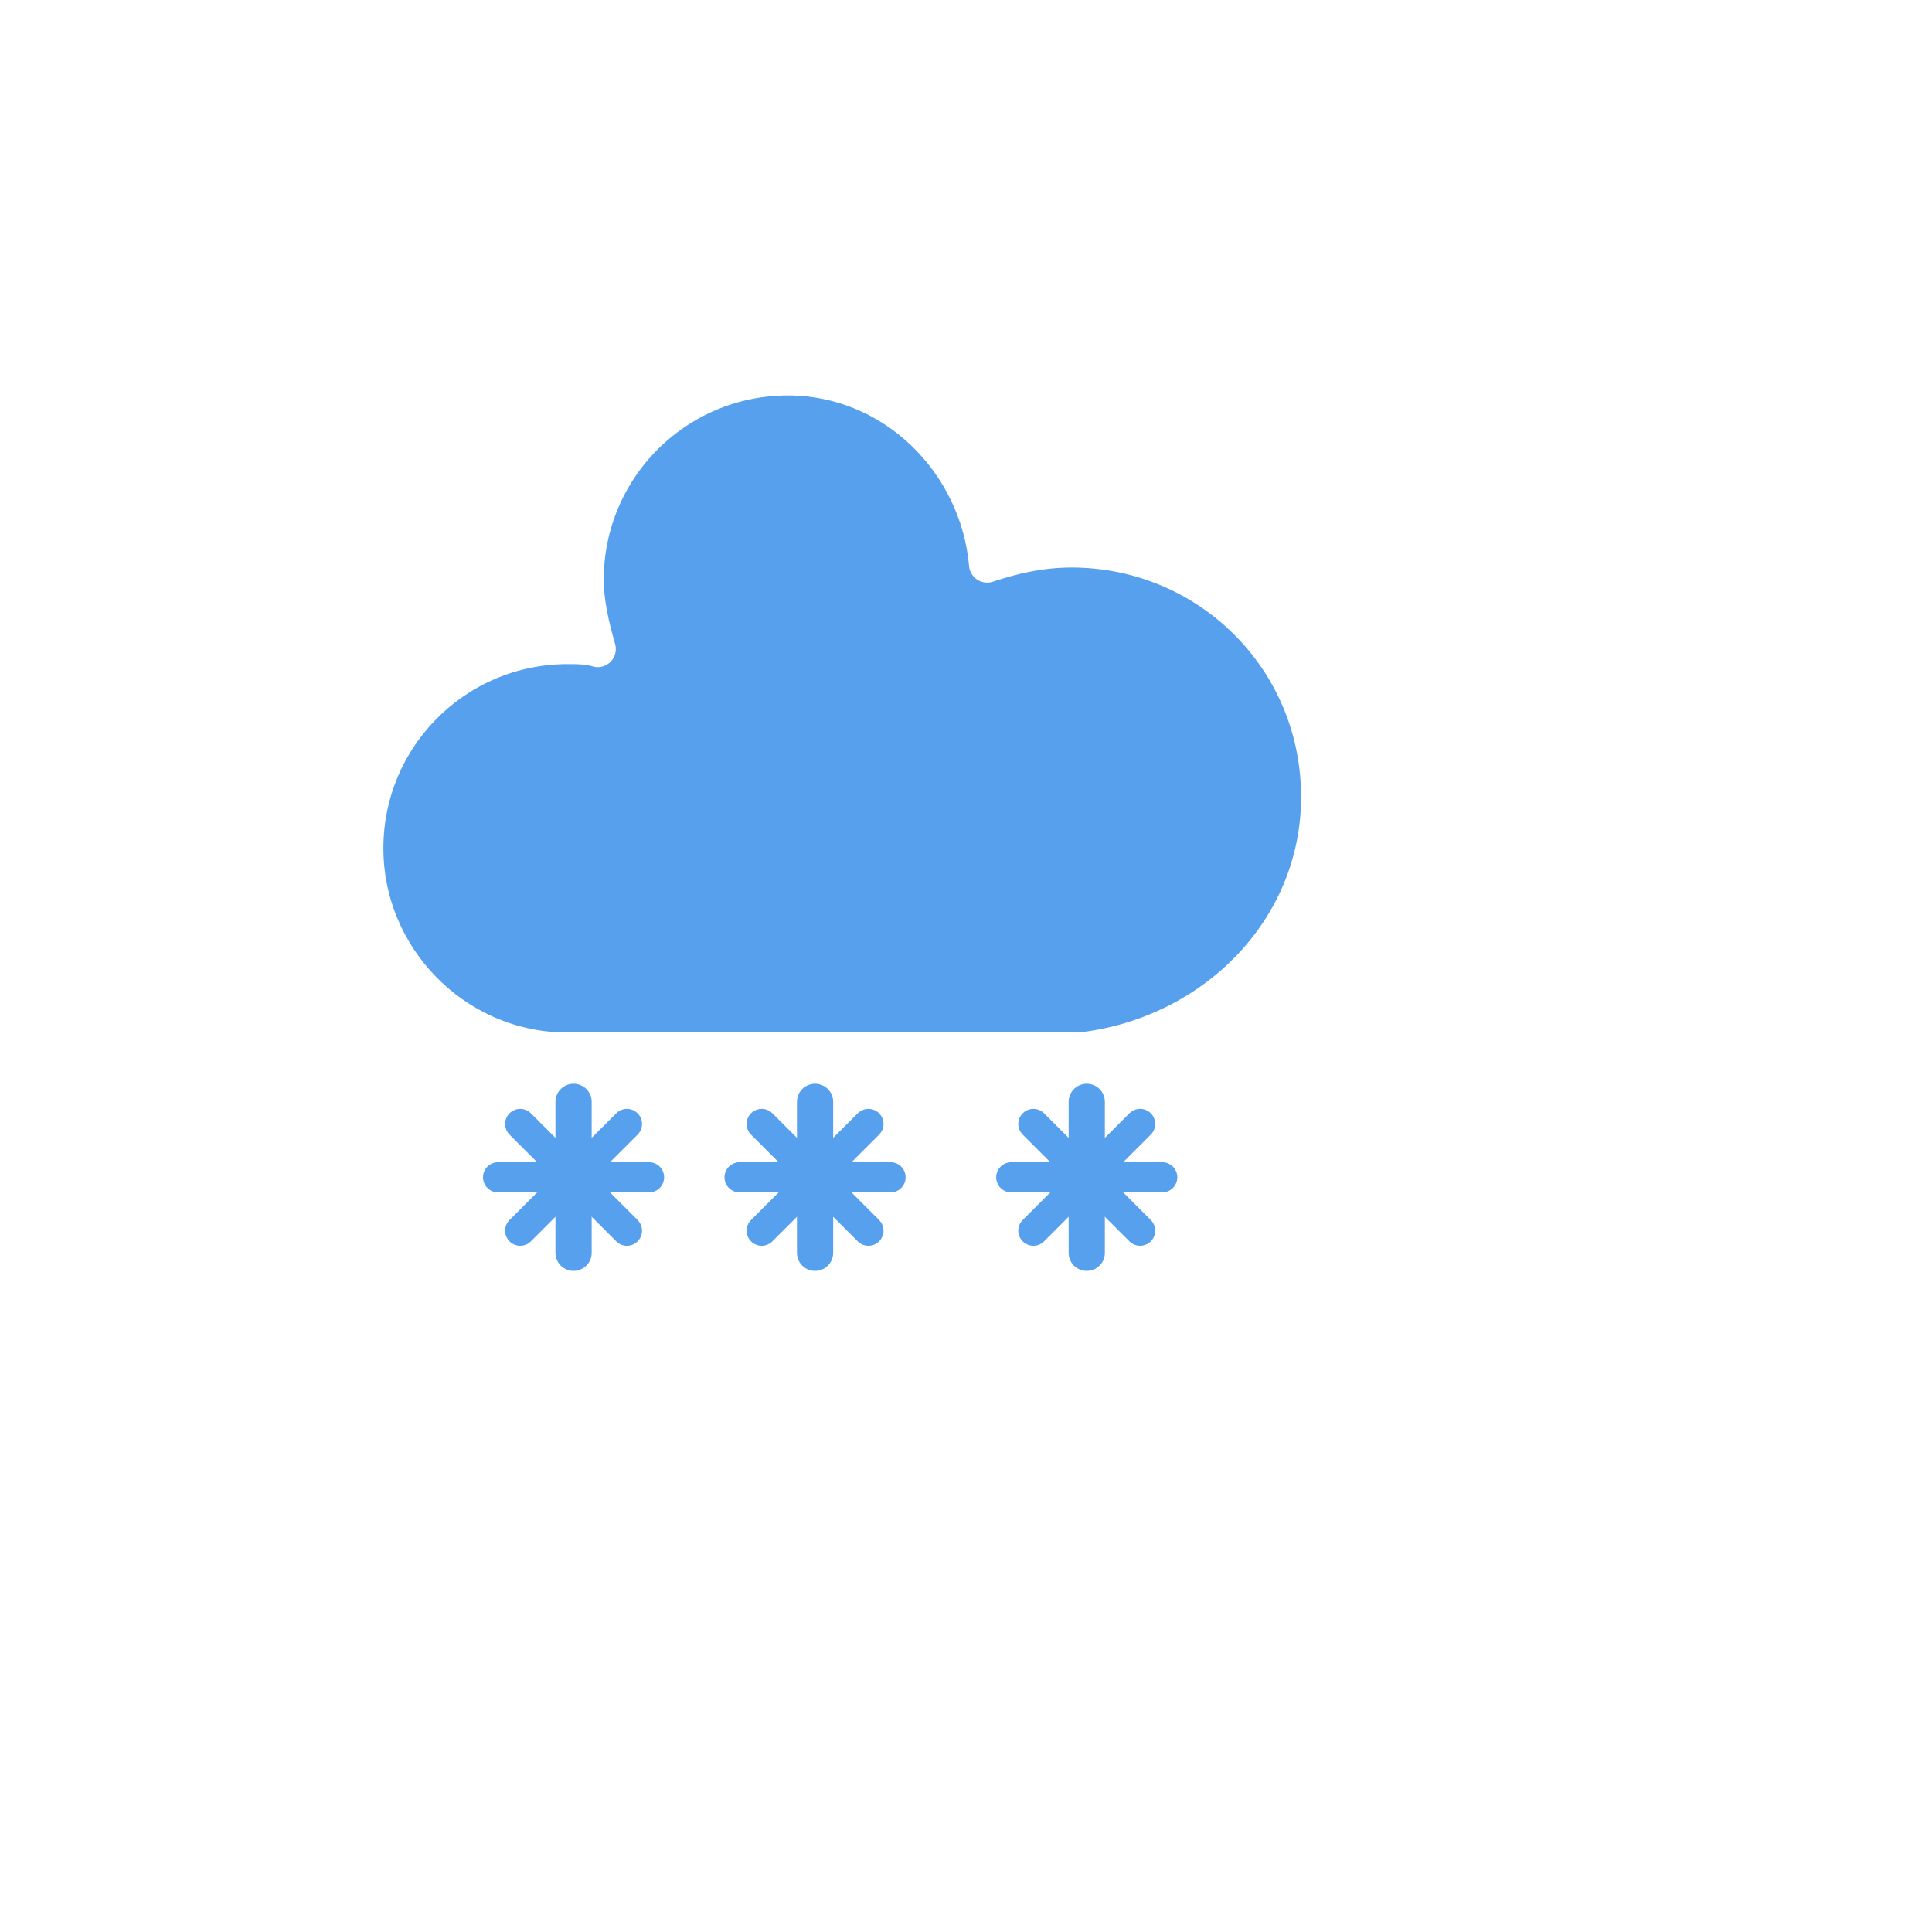 <?xml version="1.0" encoding="UTF-8"?>
<!-- (c) ammap.com | SVG weather icons -->
<svg
    version="1.1"
    xmlns="http://www.w3.org/2000/svg"
    xmlns:xlink="http://www.w3.org/1999/xlink"
    width="64"
    height="64"
    viewbox="0 0 64 64">
    <defs>
        <filter id="blur" width="200%" height="200%">
         <feGaussianBlur in="SourceAlpha" stdDeviation="3" />
         <feOffset dx="0" dy="4" result="offsetblur" />
         <feComponentTransfer>
            <feFuncA slope="0.05" type="linear" />
         </feComponentTransfer>
         <feMerge>
            <feMergeNode />
            <feMergeNode in="SourceGraphic" />
         </feMerge>
      </filter>
      <style type="text/css">
         <![CDATA[
         /*
** CLOUDS
*/
         @keyframes am-weather-cloud-2 {
            0% {
               -webkit-transform: translate(0px, 0px);
               -moz-transform: translate(0px, 0px);
               -ms-transform: translate(0px, 0px);
               transform: translate(0px, 0px);
            }

            50% {
               -webkit-transform: translate(2px, 0px);
               -moz-transform: translate(2px, 0px);
               -ms-transform: translate(2px, 0px);
               transform: translate(2px, 0px);
            }

            100% {
               -webkit-transform: translate(0px, 0px);
               -moz-transform: translate(0px, 0px);
               -ms-transform: translate(0px, 0px);
               transform: translate(0px, 0px);
            }
         }

         .am-weather-cloud-2 {
            -webkit-animation-name: am-weather-cloud-2;
            -moz-animation-name: am-weather-cloud-2;
            animation-name: am-weather-cloud-2;
            -webkit-animation-duration: 3s;
            -moz-animation-duration: 3s;
            animation-duration: 3s;
            -webkit-animation-timing-function: linear;
            -moz-animation-timing-function: linear;
            animation-timing-function: linear;
            -webkit-animation-iteration-count: infinite;
            -moz-animation-iteration-count: infinite;
            animation-iteration-count: infinite;
         }

         /*
** SNOW
*/
         @keyframes am-weather-snow {
            0% {
               -webkit-transform: translateX(0) translateY(0);
               -moz-transform: translateX(0) translateY(0);
               -ms-transform: translateX(0) translateY(0);
               transform: translateX(0) translateY(0);
            }

            33.33% {
               -webkit-transform: translateX(-1.2px) translateY(2px);
               -moz-transform: translateX(-1.2px) translateY(2px);
               -ms-transform: translateX(-1.2px) translateY(2px);
               transform: translateX(-1.2px) translateY(2px);
            }

            66.66% {
               -webkit-transform: translateX(1.4px) translateY(4px);
               -moz-transform: translateX(1.4px) translateY(4px);
               -ms-transform: translateX(1.4px) translateY(4px);
               transform: translateX(1.4px) translateY(4px);
               opacity: 1;
            }

            100% {
               -webkit-transform: translateX(-1.6px) translateY(6px);
               -moz-transform: translateX(-1.6px) translateY(6px);
               -ms-transform: translateX(-1.6px) translateY(6px);
               transform: translateX(-1.6px) translateY(6px);
               opacity: 0;
            }
         }

         @keyframes am-weather-snow-reverse {
            0% {
               -webkit-transform: translateX(0) translateY(0);
               -moz-transform: translateX(0) translateY(0);
               -ms-transform: translateX(0) translateY(0);
               transform: translateX(0) translateY(0);
            }

            33.33% {
               -webkit-transform: translateX(1.2px) translateY(2px);
               -moz-transform: translateX(1.2px) translateY(2px);
               -ms-transform: translateX(1.2px) translateY(2px);
               transform: translateX(1.2px) translateY(2px);
            }

            66.66% {
               -webkit-transform: translateX(-1.4px) translateY(4px);
               -moz-transform: translateX(-1.4px) translateY(4px);
               -ms-transform: translateX(-1.4px) translateY(4px);
               transform: translateX(-1.4px) translateY(4px);
               opacity: 1;
            }

            100% {
               -webkit-transform: translateX(1.6px) translateY(6px);
               -moz-transform: translateX(1.6px) translateY(6px);
               -ms-transform: translateX(1.6px) translateY(6px);
               transform: translateX(1.6px) translateY(6px);
               opacity: 0;
            }
         }

         .am-weather-snow-1 {
            -webkit-animation-name: am-weather-snow;
            -moz-animation-name: am-weather-snow;
            -ms-animation-name: am-weather-snow;
            animation-name: am-weather-snow;
            -webkit-animation-duration: 2s;
            -moz-animation-duration: 2s;
            -ms-animation-duration: 2s;
            animation-duration: 2s;
            -webkit-animation-timing-function: linear;
            -moz-animation-timing-function: linear;
            -ms-animation-timing-function: linear;
            animation-timing-function: linear;
            -webkit-animation-iteration-count: infinite;
            -moz-animation-iteration-count: infinite;
            -ms-animation-iteration-count: infinite;
            animation-iteration-count: infinite;
         }

         .am-weather-snow-2 {
            -webkit-animation-name: am-weather-snow;
            -moz-animation-name: am-weather-snow;
            -ms-animation-name: am-weather-snow;
            animation-name: am-weather-snow;
            -webkit-animation-delay: 1.2s;
            -moz-animation-delay: 1.2s;
            -ms-animation-delay: 1.2s;
            animation-delay: 1.2s;
            -webkit-animation-duration: 2s;
            -moz-animation-duration: 2s;
            -ms-animation-duration: 2s;
            animation-duration: 2s;
            -webkit-animation-timing-function: linear;
            -moz-animation-timing-function: linear;
            -ms-animation-timing-function: linear;
            animation-timing-function: linear;
            -webkit-animation-iteration-count: infinite;
            -moz-animation-iteration-count: infinite;
            -ms-animation-iteration-count: infinite;
            animation-iteration-count: infinite;
         }

         .am-weather-snow-3 {
            -webkit-animation-name: am-weather-snow-reverse;
            -moz-animation-name: am-weather-snow-reverse;
            -ms-animation-name: am-weather-snow-reverse;
            animation-name: am-weather-snow-reverse;
            -webkit-animation-duration: 2s;
            -moz-animation-duration: 2s;
            -ms-animation-duration: 2s;
            animation-duration: 2s;
            -webkit-animation-timing-function: linear;
            -moz-animation-timing-function: linear;
            -ms-animation-timing-function: linear;
            animation-timing-function: linear;
            -webkit-animation-iteration-count: infinite;
            -moz-animation-iteration-count: infinite;
            -ms-animation-iteration-count: infinite;
            animation-iteration-count: infinite;
         }
         ]]>
      </style>
   </defs>
   <g transform="translate(16,-2)" filter="url(#blur)">
      <g class="am-weather-cloud-2"
         style="-moz-animation-duration:3s;-moz-animation-iteration-count:infinite;-moz-animation-name:am-weather-cloud-2;-moz-animation-timing-function:linear;-webkit-animation-duration:3s;-webkit-animation-iteration-count:infinite;-webkit-animation-name:am-weather-cloud-2;-webkit-animation-timing-function:linear">
         <path transform="translate(-20,-11)"
            d="m47.7 35.4c0-4.6-3.7-8.2-8.2-8.2-1 0-1.9 0.2-2.8 0.5-0.3-3.4-3.1-6.2-6.6-6.2-3.7 0-6.7 3-6.7 6.7 0 0.8 0.2 1.6 0.4 2.3-0.3-0.1-0.7-0.1-1-0.1-3.7 0-6.7 3-6.7 6.7 0 3.6 2.9 6.6 6.5 6.7h17.2c4.4-0.5 7.9-4 7.9-8.4z"
            fill="#57a0ee" stroke="#fff" stroke-linejoin="round" stroke-width="1.2" />
      </g>
      <g class="am-weather-snow-1"
         style="-moz-animation-duration:2s;-moz-animation-iteration-count:infinite;-moz-animation-name:am-weather-snow;-moz-animation-timing-function:linear;-ms-animation-duration:2s;-ms-animation-iteration-count:infinite;-ms-animation-name:am-weather-snow;-ms-animation-timing-function:linear;-webkit-animation-duration:2s;-webkit-animation-iteration-count:infinite;-webkit-animation-name:am-weather-snow;-webkit-animation-timing-function:linear">
         <g transform="translate(3,28)" fill="none" stroke="#57a0ee" stroke-linecap="round">
            <line transform="translate(0,9)" y1="-2.5" y2="2.5" stroke-width="1.2" />
            <line transform="rotate(45,-10.864,4.5)" y1="-2.5" y2="2.5" />
            <line transform="rotate(90,-4.5,4.5)" y1="-2.5" y2="2.5" />
            <line transform="rotate(135,-1.864,4.5)" y1="-2.5" y2="2.5" />
         </g>
      </g>
      <g class="am-weather-snow-2"
         style="-moz-animation-delay:1.2s;-moz-animation-duration:2s;-moz-animation-iteration-count:infinite;-moz-animation-name:am-weather-snow;-moz-animation-timing-function:linear;-ms-animation-delay:1.2s;-ms-animation-duration:2s;-ms-animation-iteration-count:infinite;-ms-animation-name:am-weather-snow;-ms-animation-timing-function:linear;-webkit-animation-delay:1.2s;-webkit-animation-duration:2s;-webkit-animation-iteration-count:infinite;-webkit-animation-name:am-weather-snow;-webkit-animation-timing-function:linear">
         <g transform="translate(11,28)" fill="none" stroke="#57a0ee" stroke-linecap="round">
            <line transform="translate(0,9)" y1="-2.5" y2="2.5" stroke-width="1.2" />
            <line transform="rotate(45,-10.864,4.5)" y1="-2.5" y2="2.5" />
            <line transform="rotate(90,-4.5,4.5)" y1="-2.5" y2="2.5" />
            <line transform="rotate(135,-1.864,4.5)" y1="-2.5" y2="2.5" />
         </g>
      </g>
      <g class="am-weather-snow-3"
         style="-moz-animation-duration:2s;-moz-animation-iteration-count:infinite;-moz-animation-name:am-weather-snow-reverse;-moz-animation-timing-function:linear;-ms-animation-duration:2s;-ms-animation-iteration-count:infinite;-ms-animation-name:am-weather-snow-reverse;-ms-animation-timing-function:linear;-webkit-animation-duration:2s;-webkit-animation-iteration-count:infinite;-webkit-animation-name:am-weather-snow-reverse;-webkit-animation-timing-function:linear">
         <g transform="translate(20,28)" fill="none" stroke="#57a0ee" stroke-linecap="round">
            <line transform="translate(0,9)" y1="-2.5" y2="2.5" stroke-width="1.2" />
            <line transform="rotate(45,-10.864,4.5)" y1="-2.5" y2="2.5" />
            <line transform="rotate(90,-4.5,4.5)" y1="-2.5" y2="2.5" />
            <line transform="rotate(135,-1.864,4.5)" y1="-2.5" y2="2.5" />
         </g>
      </g>
   </g>
</svg>
